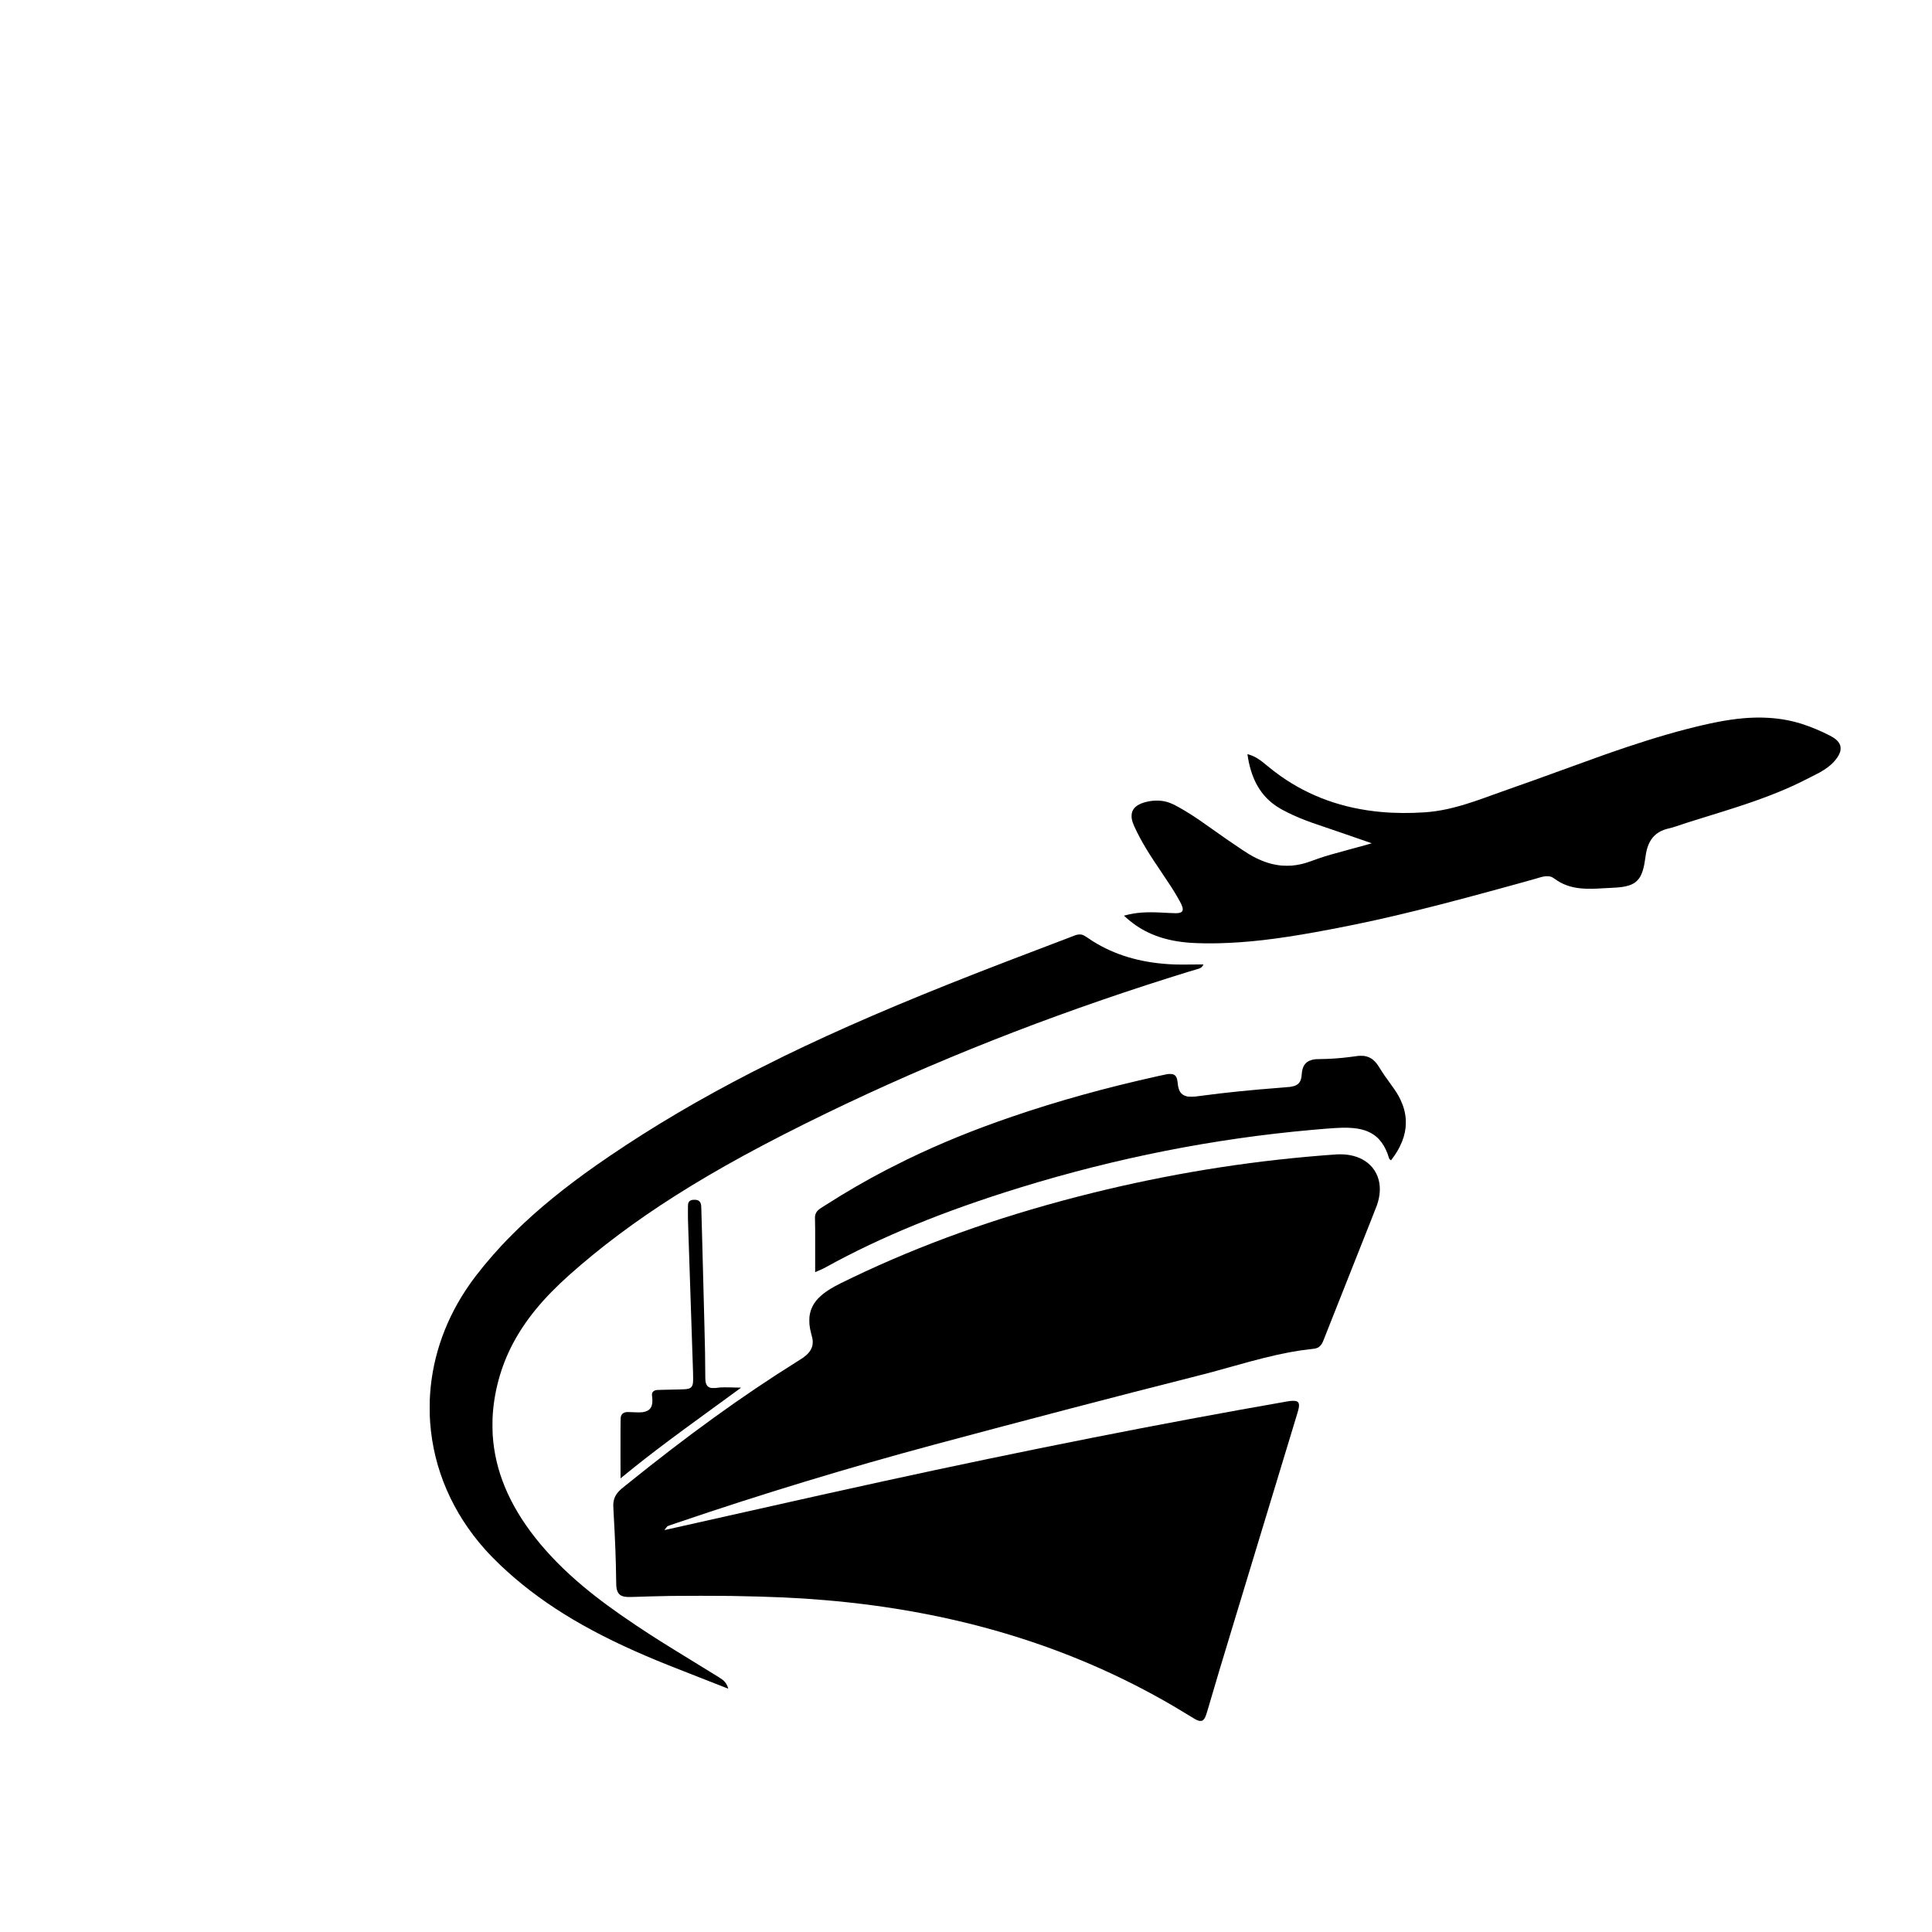 <?xml version="1.0" standalone="no"?>
<!DOCTYPE svg PUBLIC "-//W3C//DTD SVG 20010904//EN"
 "http://www.w3.org/TR/2001/REC-SVG-20010904/DTD/svg10.dtd">
<svg version="1.0" xmlns="http://www.w3.org/2000/svg"
 width="20001pt" height="20001pt" viewBox="0 0 20001 20001"
 preserveAspectRatio="xMidYMid meet">

<g transform="translate(0,20001) scale(0.1,-0.1)"
fill="#000000" stroke="none">
<path d="M181660 125719 c-1543 -38 -3224 -279 -5310 -761 -2394 -552 -5008
-1306 -7930 -2287 -1732 -581 -2864 -983 -6660 -2364 -2780 -1011 -3651 -1324
-4870 -1747 -740 -256 -945 -330 -2020 -720 -1285 -467 -1682 -608 -2275 -805
-2061 -688 -3535 -1012 -5095 -1120 -1535 -106 -3100 -94 -4525 36 -3932 357
-7398 1596 -10410 3724 -471 333 -914 674 -1449 1118 -391 325 -548 446 -766
592 -374 250 -684 398 -1085 520 -65 19 -120 33 -123 30 -6 -6 19 -174 64
-430 410 -2309 1356 -3900 2954 -4970 314 -210 610 -376 1150 -644 772 -383
1583 -721 2595 -1081 234 -83 416 -145 1725 -589 404 -137 1075 -366 1490
-509 2227 -767 2890 -998 2890 -1003 0 -10 -927 -267 -2176 -603 -1826 -491
-2495 -685 -3339 -970 -259 -87 -405 -139 -911 -325 -598 -219 -1193 -352
-1849 -413 -214 -20 -845 -17 -1065 5 -954 96 -1800 353 -2745 836 -445 228
-802 442 -1300 779 -154 105 -489 331 -745 504 -862 581 -1139 773 -2125 1475
-1400 995 -1978 1390 -2695 1838 -595 372 -1345 794 -1678 945 -558 252 -1093
361 -1711 347 -338 -7 -612 -42 -956 -122 -817 -190 -1320 -530 -1494 -1012
-56 -153 -74 -268 -74 -458 0 -425 111 -754 559 -1660 348 -705 786 -1474
1322 -2325 231 -366 589 -908 1094 -1656 949 -1405 1325 -1988 1715 -2654 461
-789 602 -1104 606 -1350 2 -119 -17 -180 -79 -249 -54 -60 -136 -103 -249
-131 -196 -48 -443 -51 -1093 -15 -246 13 -577 31 -737 39 -1641 85 -2681 9
-3749 -272 l-178 -47 68 -63 c300 -275 592 -519 874 -729 1616 -1203 3539
-1853 5975 -2018 740 -50 1931 -69 2890 -45 2959 73 5946 416 10045 1156 5636
1017 10352 2124 18420 4324 2353 642 4147 1138 4460 1235 639 197 817 232
1133 222 142 -4 189 -9 272 -31 141 -37 277 -107 438 -225 800 -590 1656 -901
2767 -1005 302 -29 643 -39 1070 -33 433 6 485 9 1335 57 286 16 635 34 775
40 828 35 1331 105 1755 245 267 88 467 187 655 325 114 84 310 283 392 400
323 457 515 1090 658 2175 73 552 159 915 302 1275 307 774 829 1287 1608
1578 129 49 354 116 470 141 279 61 516 129 870 248 993 336 1149 386 3080
983 1625 502 2233 694 3135 987 2621 851 4650 1640 6450 2505 420 202 1926
966 2124 1077 650 366 1111 712 1461 1096 282 309 485 606 595 870 91 218 119
358 112 565 -6 178 -26 262 -102 416 -159 327 -458 585 -1012 875 -847 443
-2032 938 -2893 1207 -1304 409 -2570 614 -4035 652 -400 10 -394 10 -845 -1z"/>
<path d="M111545 103251 c-125 -26 -259 -71 -475 -158 -102 -41 -1065 -409
-2140 -818 -4113 -1564 -5790 -2208 -7785 -2988 -8009 -3133 -14208 -5806
-20000 -8623 -606 -294 -2625 -1304 -3220 -1609 -5474 -2813 -10248 -5625
-14835 -8740 -3529 -2397 -6367 -4617 -8785 -6874 -790 -738 -1717 -1665
-2421 -2421 -1224 -1317 -2432 -2786 -3259 -3966 -2413 -3438 -3808 -7284
-4094 -11284 -41 -569 -46 -731 -46 -1505 0 -774 5 -936 46 -1505 345 -4825
2312 -9378 5684 -13155 415 -465 1085 -1152 1596 -1636 3904 -3699 8614 -6633
15100 -9404 1468 -628 2727 -1132 6004 -2407 900 -350 1735 -677 2215 -867
140 -56 257 -100 261 -99 12 5 -65 225 -115 333 -61 131 -175 300 -272 404
-143 154 -309 278 -629 473 -77 47 -273 167 -435 268 -462 287 -1240 765
-2310 1420 -2929 1793 -4069 2514 -5745 3631 -2253 1503 -3940 2745 -5505
4053 -3870 3234 -6622 6718 -8087 10236 -747 1792 -1163 3561 -1289 5475 -21
326 -30 1279 -15 1642 112 2683 845 5397 2099 7768 1308 2475 3151 4718 5857
7130 3214 2866 6833 5572 10940 8182 4327 2749 9282 5455 15640 8541 11106
5389 22921 10058 35570 14055 1511 478 2568 802 2790 857 384 94 549 202 670
436 l35 69 -323 3 c-177 2 -540 -2 -807 -9 -307 -7 -736 -10 -1170 -6 -666 5
-813 10 -1315 42 -3017 193 -5581 967 -7815 2358 -249 155 -368 234 -666 439
-209 143 -336 211 -464 249 -108 31 -358 36 -485 10z"/>
<path d="M140645 90703 c-22 -2 -166 -22 -320 -43 -954 -133 -1747 -213 -2535
-254 -365 -20 -556 -26 -1115 -36 -343 -7 -500 -13 -580 -25 -865 -128 -1273
-602 -1335 -1550 -25 -392 -83 -610 -212 -806 -184 -279 -478 -426 -996 -499
-75 -10 -495 -46 -932 -80 -3163 -242 -5832 -514 -8215 -836 -733 -99 -708
-97 -1045 -98 -247 -1 -323 2 -400 16 -292 53 -505 158 -665 329 -118 126
-199 271 -264 474 -62 191 -82 304 -126 718 -43 406 -165 640 -390 747 -103
49 -168 62 -338 67 -251 9 -297 1 -1257 -212 -5465 -1212 -10439 -2593 -15165
-4212 -3975 -1362 -7419 -2766 -10835 -4418 -423 -205 -1689 -840 -2085 -1046
-2217 -1154 -4278 -2347 -6310 -3650 -115 -75 -290 -184 -388 -245 -282 -173
-452 -310 -565 -456 -57 -74 -126 -208 -155 -303 -55 -177 -58 -256 -36 -910
11 -323 13 -904 11 -2738 l-2 -2328 27 15 c16 7 168 73 338 146 404 173 482
210 775 372 5647 3117 12173 5791 20095 8232 9963 3070 20038 5061 30190 5965
2159 193 3066 246 3735 222 712 -27 1251 -110 1725 -266 590 -195 1113 -521
1487 -928 364 -396 668 -907 881 -1482 47 -127 135 -392 162 -487 21 -73 38
-94 128 -156 l75 -51 124 167 c341 456 572 829 799 1287 324 657 504 1254 585
1935 21 183 30 681 15 880 -53 699 -235 1356 -565 2044 -216 451 -462 845
-892 1431 -577 786 -913 1277 -1273 1859 -183 297 -312 468 -481 637 -187 188
-310 279 -522 385 -187 94 -408 158 -633 184 -84 9 -431 11 -520 3z"/>
<path d="M138410 80503 c-25 -1 -146 -10 -270 -18 -713 -49 -1901 -145 -2790
-226 -7999 -721 -15906 -2097 -23825 -4144 -8469 -2189 -16121 -4938 -23265
-8358 -957 -458 -1519 -738 -1865 -929 -1168 -647 -1886 -1290 -2264 -2027
-183 -357 -280 -685 -333 -1121 -17 -139 -17 -619 0 -780 33 -315 98 -663 182
-970 147 -540 166 -649 157 -915 -6 -190 -24 -299 -77 -456 -134 -403 -434
-760 -940 -1119 -58 -41 -352 -230 -655 -419 -5652 -3536 -11224 -7562 -17675
-12770 -477 -385 -524 -425 -660 -561 -375 -375 -568 -762 -625 -1248 -22
-185 -19 -388 15 -974 164 -2880 246 -5028 265 -6908 3 -316 11 -640 16 -719
41 -588 236 -922 619 -1062 274 -99 522 -115 1350 -84 1039 38 2219 69 3715
97 923 18 5196 18 6150 0 4386 -79 6837 -188 9735 -433 13543 -1143 25447
-4754 36035 -10929 430 -251 1292 -768 1665 -1000 641 -398 770 -469 969 -538
101 -35 113 -37 236 -37 124 0 133 1 190 29 117 57 223 184 309 368 73 157
128 322 286 863 700 2402 1463 4948 2768 9235 752 2467 1118 3675 2317 7635
2063 6814 3021 9967 4171 13740 76 247 131 467 150 599 22 149 15 319 -15 398
-74 191 -242 270 -581 269 -188 0 -344 -17 -685 -77 -13040 -2277 -27022
-5041 -41795 -8264 -4067 -887 -7591 -1672 -15925 -3545 -2779 -625 -4627
-1040 -6254 -1404 -222 -50 -410 -91 -418 -91 -8 0 9 30 43 73 31 39 94 122
139 182 44 61 95 122 113 136 19 17 90 47 179 77 81 27 488 166 903 307 8662
2948 17641 5678 26471 8049 9461 2540 19357 5128 26679 6976 1758 444 2045
520 4100 1095 1801 504 2490 690 3410 919 1915 479 3445 766 4940 926 329 35
410 50 539 96 151 54 232 106 352 224 159 158 236 290 382 660 47 118 288 728
535 1355 1234 3127 2921 7382 4407 11120 284 715 541 1372 572 1460 314 923
374 1783 177 2570 -124 492 -357 950 -680 1335 -105 124 -362 372 -494 474
-648 504 -1474 792 -2445 856 -137 9 -597 11 -705 3z"/>
<path d="M71763 75800 c-316 -33 -482 -171 -528 -438 -13 -73 -16 -213 -17
-803 -2 -672 1 -795 45 -2074 131 -3772 373 -11037 483 -14515 18 -577 15
-961 -11 -1140 -49 -347 -186 -515 -478 -589 -190 -49 -441 -67 -1067 -76
-228 -3 -633 -12 -900 -20 -267 -8 -656 -17 -865 -20 -418 -7 -507 -16 -633
-65 -180 -70 -281 -202 -298 -391 -5 -43 1 -120 17 -234 32 -225 34 -617 6
-760 -37 -186 -81 -298 -162 -420 -161 -242 -413 -377 -825 -442 -166 -26
-785 -26 -1130 1 -307 23 -544 19 -665 -13 -275 -73 -424 -239 -475 -533 -19
-105 -29 -2049 -23 -4259 l6 -2046 356 292 c1414 1157 2867 2291 4616 3600
1126 843 1992 1478 4355 3197 1656 1204 2033 1479 2781 2028 l375 275 -300 6
c-166 4 -516 12 -778 19 -485 13 -956 9 -1148 -10 -58 -6 -170 -20 -250 -32
-119 -18 -188 -22 -380 -22 -211 0 -243 2 -313 22 -291 81 -448 277 -512 638
-27 158 -34 411 -39 1499 -3 589 -10 1293 -16 1565 -17 825 -39 1755 -65 2750
-14 520 -41 1577 -60 2350 -57 2283 -113 4423 -195 7435 -77 2810 -69 2621
-112 2790 -57 230 -203 373 -425 420 -93 19 -265 26 -370 15z"/>
</g>
</svg>

